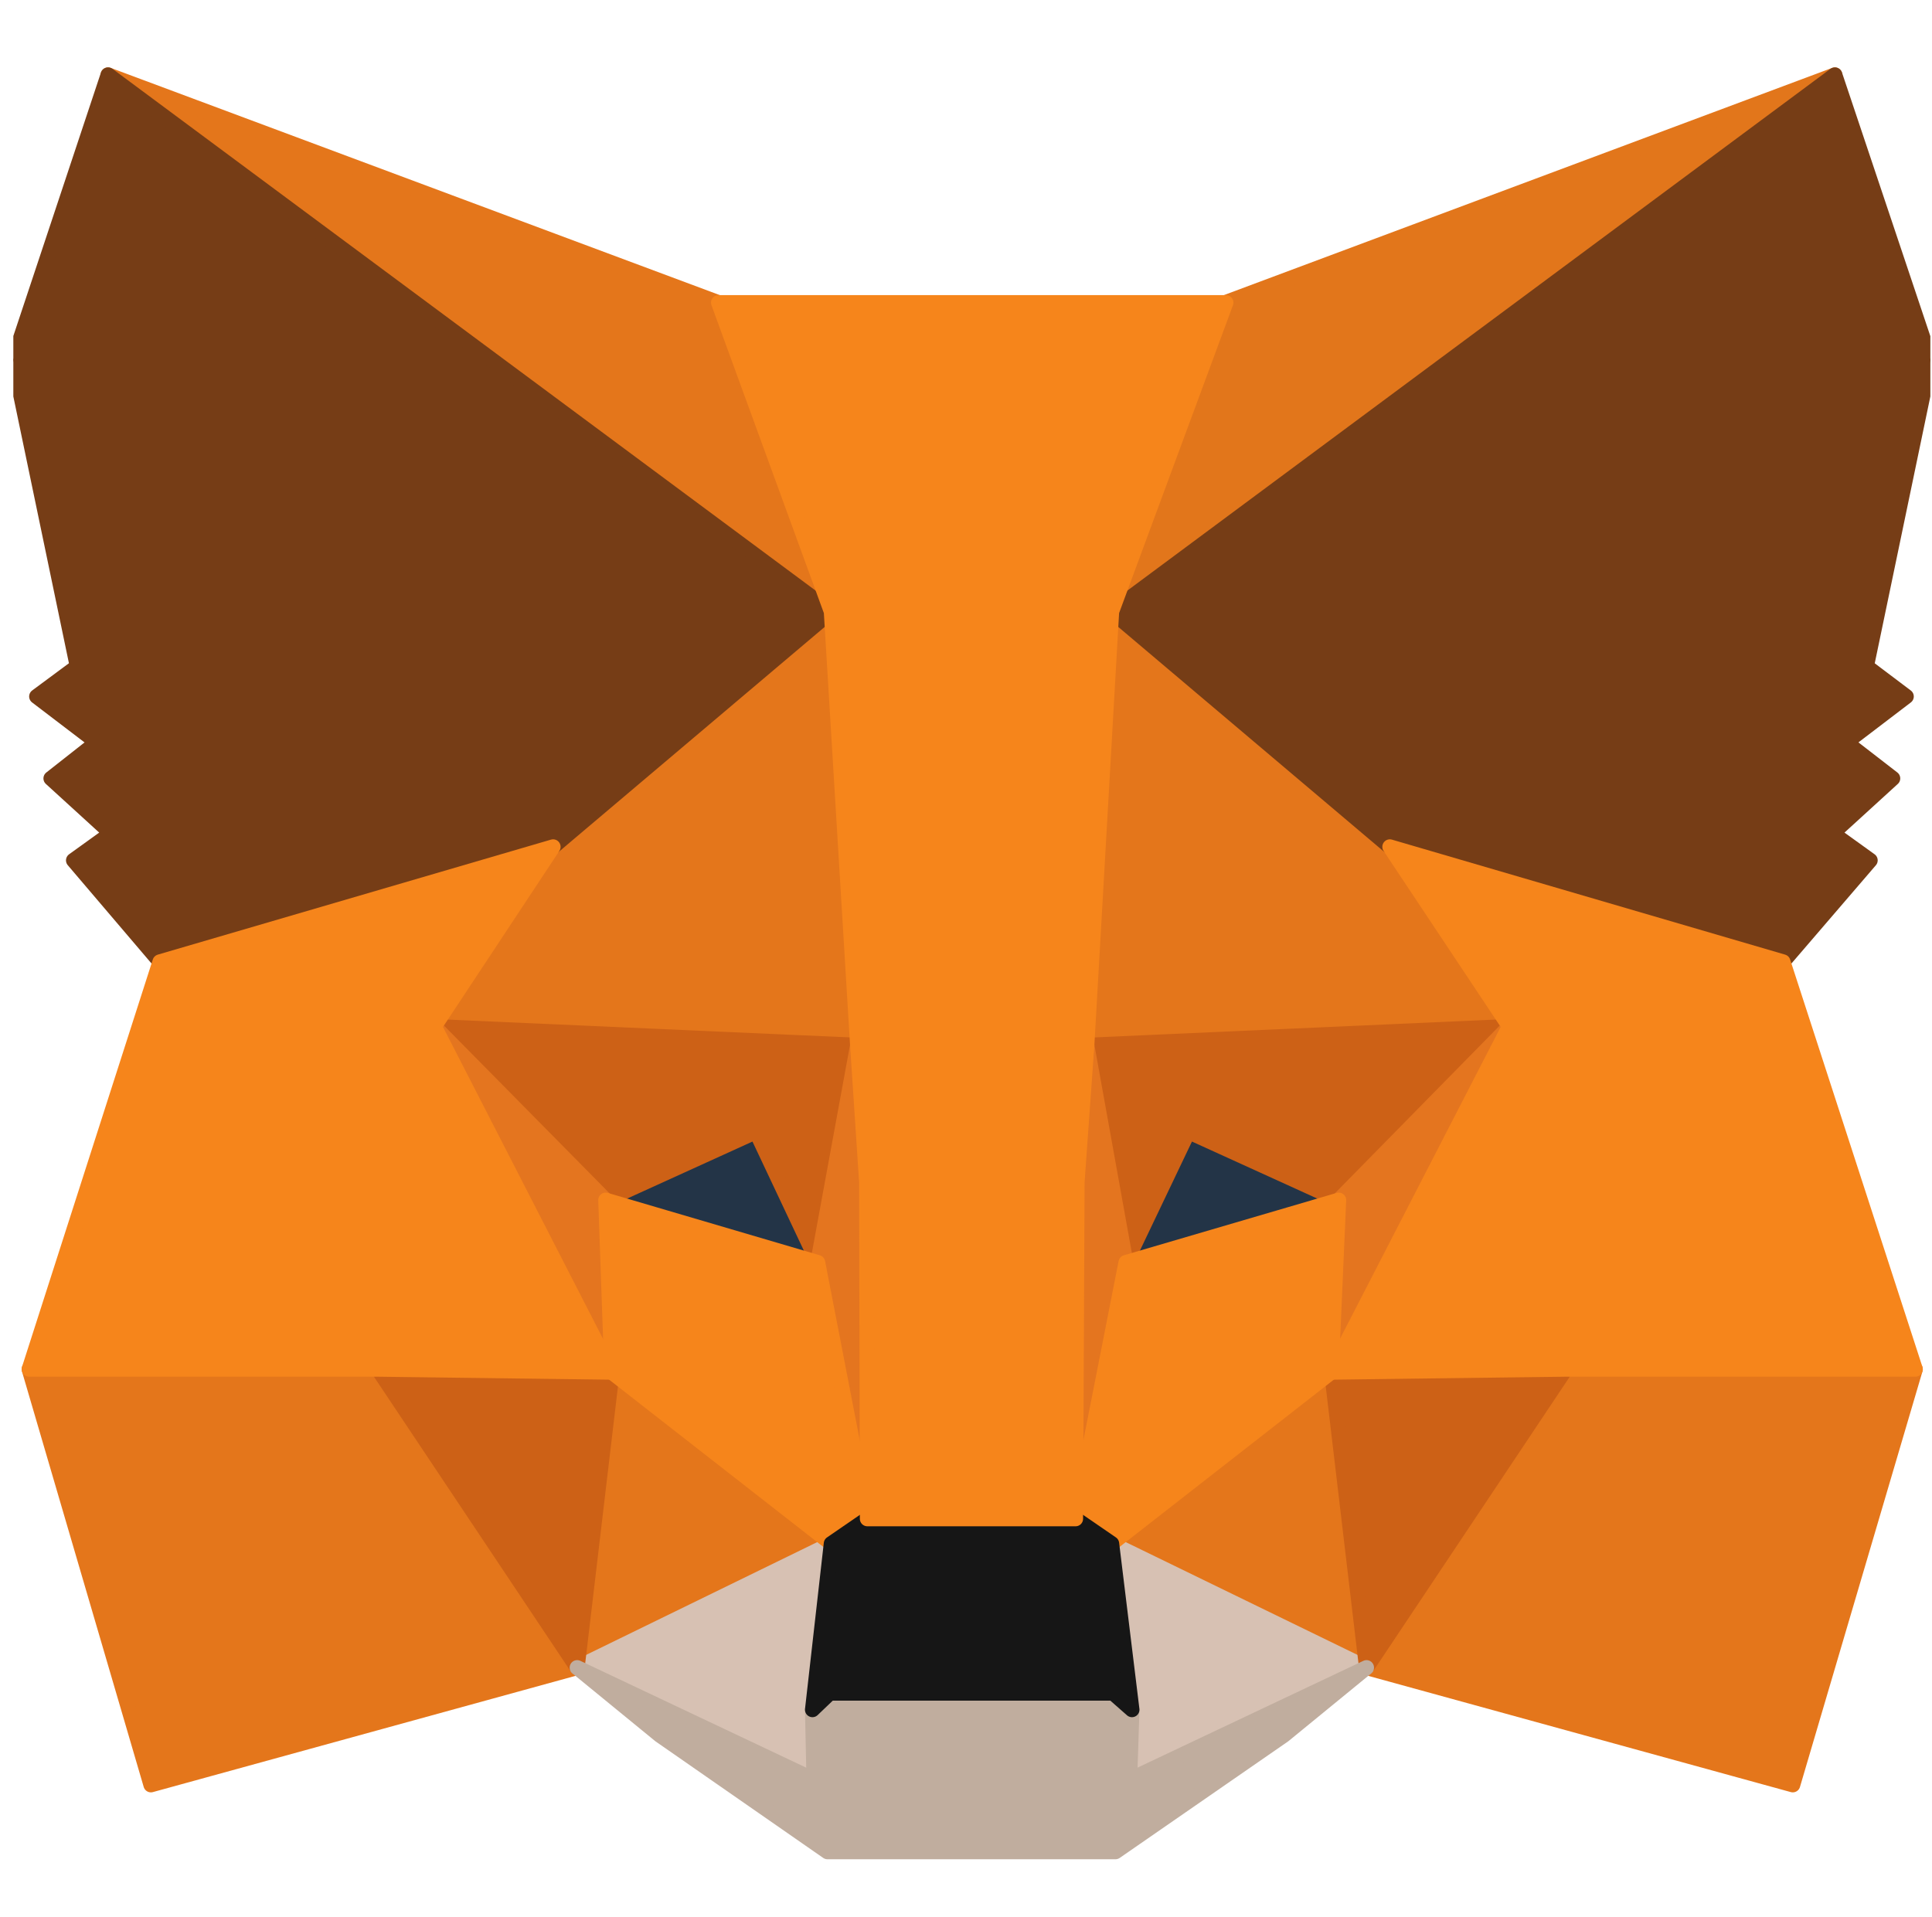 <svg width="129" height="128" viewBox="0 0 129 128" fill="none" xmlns="http://www.w3.org/2000/svg">
<g clip-path="url(#clip0_27_4600)">
<path d="M122.515 5L72.57 42.095L81.806 20.209L122.515 5Z" fill="#E2761B" stroke="#E2761B" stroke-linecap="round" stroke-linejoin="round"/>
<path d="M7.215 5L56.758 42.446L47.974 20.209L7.215 5Z" fill="#E4761B" stroke="#E4761B" stroke-linecap="round" stroke-linejoin="round"/>
<path d="M104.545 90.986L91.243 111.366L119.704 119.196L127.886 91.438L104.545 90.986Z" fill="#E4761B" stroke="#E4761B" stroke-linecap="round" stroke-linejoin="round"/>
<path d="M1.944 91.438L10.076 119.196L38.537 111.366L25.235 90.986L1.944 91.438Z" fill="#E4761B" stroke="#E4761B" stroke-linecap="round" stroke-linejoin="round"/>
<path d="M36.931 56.551L29 68.548L57.26 69.803L56.257 39.434L36.931 56.551Z" fill="#E4761B" stroke="#E4761B" stroke-linecap="round" stroke-linejoin="round"/>
<path d="M92.799 56.551L73.223 39.083L72.57 69.803L100.781 68.548L92.799 56.551Z" fill="#E4761B" stroke="#E4761B" stroke-linecap="round" stroke-linejoin="round"/>
<path d="M38.537 111.365L55.503 103.083L40.846 91.638L38.537 111.365Z" fill="#E4761B" stroke="#E4761B" stroke-linecap="round" stroke-linejoin="round"/>
<path d="M74.227 103.083L91.243 111.365L88.884 91.638L74.227 103.083Z" fill="#E4761B" stroke="#E4761B" stroke-linecap="round" stroke-linejoin="round"/>
<path d="M91.243 111.365L74.227 103.083L75.582 114.176L75.431 118.845L91.243 111.365Z" fill="#D7C1B3" stroke="#D7C1B3" stroke-linecap="round" stroke-linejoin="round"/>
<path d="M38.537 111.365L54.349 118.845L54.248 114.176L55.503 103.083L38.537 111.365Z" fill="#D7C1B3" stroke="#D7C1B3" stroke-linecap="round" stroke-linejoin="round"/>
<path d="M54.6 84.31L40.445 80.144L50.434 75.576L54.6 84.31Z" fill="#233447" stroke="#233447" stroke-linecap="round" stroke-linejoin="round"/>
<path d="M75.13 84.31L79.297 75.576L89.336 80.144L75.13 84.31Z" fill="#233447" stroke="#233447" stroke-linecap="round" stroke-linejoin="round"/>
<path d="M38.537 111.366L40.947 90.986L25.235 91.438L38.537 111.366Z" fill="#CD6116" stroke="#CD6116" stroke-linecap="round" stroke-linejoin="round"/>
<path d="M88.834 90.986L91.243 111.366L104.545 91.438L88.834 90.986Z" fill="#CD6116" stroke="#CD6116" stroke-linecap="round" stroke-linejoin="round"/>
<path d="M100.781 68.548L72.57 69.803L75.18 84.31L79.347 75.576L89.386 80.144L100.781 68.548Z" fill="#CD6116" stroke="#CD6116" stroke-linecap="round" stroke-linejoin="round"/>
<path d="M40.445 80.144L50.484 75.576L54.6 84.31L57.26 69.803L29 68.548L40.445 80.144Z" fill="#CD6116" stroke="#CD6116" stroke-linecap="round" stroke-linejoin="round"/>
<path d="M29 68.548L40.846 91.638L40.445 80.144L29 68.548Z" fill="#E4751F" stroke="#E4751F" stroke-linecap="round" stroke-linejoin="round"/>
<path d="M89.386 80.144L88.884 91.638L100.78 68.548L89.386 80.144Z" fill="#E4751F" stroke="#E4751F" stroke-linecap="round" stroke-linejoin="round"/>
<path d="M57.261 69.803L54.6 84.31L57.913 101.427L58.666 78.889L57.261 69.803Z" fill="#E4751F" stroke="#E4751F" stroke-linecap="round" stroke-linejoin="round"/>
<path d="M72.57 69.803L71.215 78.838L71.817 101.427L75.18 84.31L72.57 69.803Z" fill="#E4751F" stroke="#E4751F" stroke-linecap="round" stroke-linejoin="round"/>
<path d="M75.18 84.31L71.817 101.427L74.227 103.083L88.884 91.638L89.386 80.144L75.18 84.31Z" fill="#F6851B" stroke="#F6851B" stroke-linecap="round" stroke-linejoin="round"/>
<path d="M40.445 80.144L40.846 91.638L55.504 103.083L57.913 101.427L54.6 84.31L40.445 80.144Z" fill="#F6851B" stroke="#F6851B" stroke-linecap="round" stroke-linejoin="round"/>
<path d="M75.431 118.845L75.582 114.176L74.327 113.072H55.403L54.248 114.176L54.349 118.845L38.537 111.365L44.059 115.883L55.252 123.664H74.478L85.721 115.883L91.243 111.365L75.431 118.845Z" fill="#C0AD9E" stroke="#C0AD9E" stroke-linecap="round" stroke-linejoin="round"/>
<path d="M74.227 103.083L71.817 101.427H57.913L55.503 103.083L54.248 114.176L55.403 113.072H74.327L75.582 114.176L74.227 103.083Z" fill="#161616" stroke="#161616" stroke-linecap="round" stroke-linejoin="round"/>
<path d="M124.623 44.504L128.89 24.024L122.515 5L74.227 40.84L92.799 56.551L119.052 64.231L124.874 57.455L122.365 55.648L126.38 51.983L123.268 49.574L127.284 46.512L124.623 44.504Z" fill="#763D16" stroke="#763D16" stroke-linecap="round" stroke-linejoin="round"/>
<path d="M0.89 24.024L5.157 44.504L2.446 46.512L6.462 49.574L3.4 51.983L7.416 55.648L4.906 57.455L10.678 64.231L36.931 56.551L55.504 40.84L7.215 5L0.89 24.024Z" fill="#763D16" stroke="#763D16" stroke-linecap="round" stroke-linejoin="round"/>
<path d="M119.052 64.231L92.799 56.551L100.78 68.548L88.884 91.638L104.545 91.438H127.886L119.052 64.231Z" fill="#F6851B" stroke="#F6851B" stroke-linecap="round" stroke-linejoin="round"/>
<path d="M36.931 56.551L10.678 64.231L1.944 91.438H25.235L40.846 91.638L29 68.548L36.931 56.551Z" fill="#F6851B" stroke="#F6851B" stroke-linecap="round" stroke-linejoin="round"/>
<path d="M72.57 69.803L74.227 40.84L81.856 20.209H47.974L55.504 40.84L57.26 69.803L57.863 78.939L57.913 101.427H71.817L71.918 78.939L72.57 69.803Z" fill="#F6851B" stroke="#F6851B" stroke-linecap="round" stroke-linejoin="round"/>
</g>
<defs>
<clipPath id="clip0_27_4600">
<rect width="128" height="128" fill="white" transform="translate(0.89)"/>
</clipPath>
</defs>
</svg>
